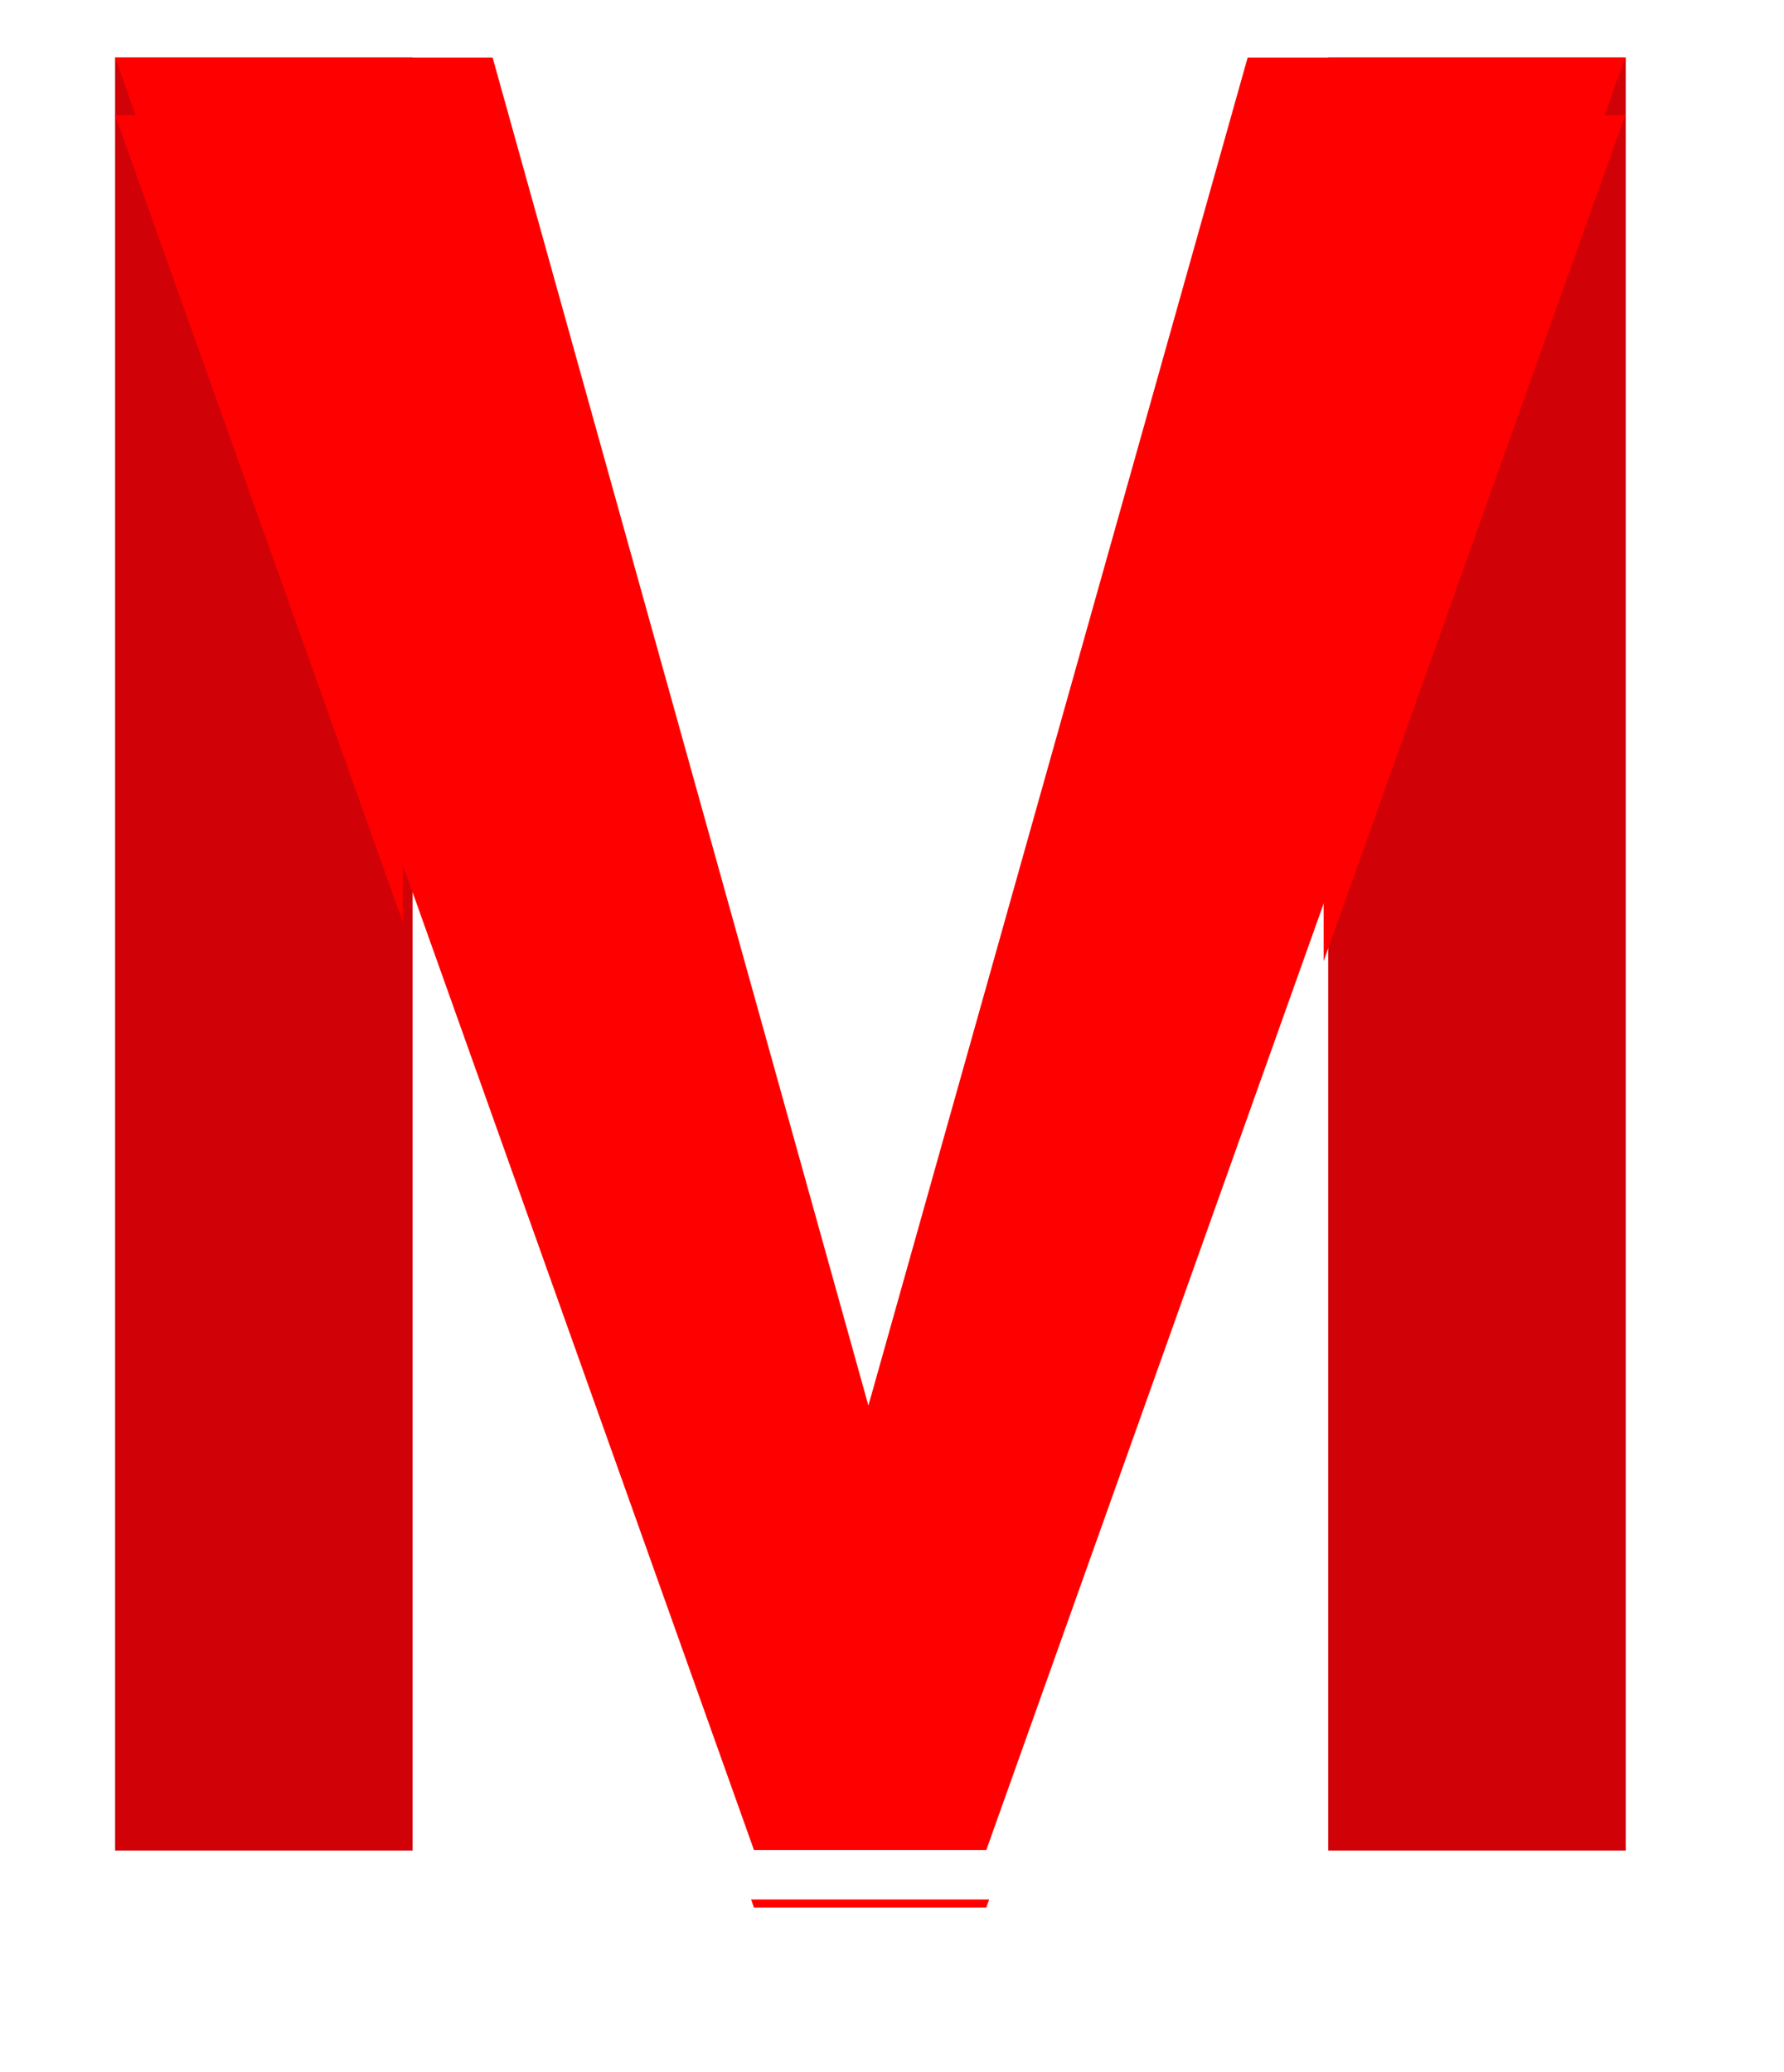 <svg width="31" height="36" viewBox="0 0 31 36" fill="none" xmlns="http://www.w3.org/2000/svg">
<rect x="2" y="1" width="5.17" height="31.15" fill="#D00107"/>
<rect x="23.08" y="1" width="5.17" height="31.15" fill="#D00107"/>
<g filter="url(#filter0_d)">
<path fill-rule="evenodd" clip-rule="evenodd" d="M23 1V15.698L28.24 1H23ZM17.188 32H13.052L13.101 32.14H17.139L17.188 32ZM7 15.025L2 1H7V15.025Z" fill="#FF0000"/>
</g>
<path d="M15.09 24.419L21.68 1H28.24L17.139 32.14H13.101L2 1H8.56L15.09 24.419Z" fill="#FF0000"/>
<defs>
<filter id="filter0_d" x="0" y="0" width="30.24" height="35.14" filterUnits="userSpaceOnUse" color-interpolation-filters="sRGB">
<feFlood flood-opacity="0" result="BackgroundImageFix"/>
<feColorMatrix in="SourceAlpha" type="matrix" values="0 0 0 0 0 0 0 0 0 0 0 0 0 0 0 0 0 0 127 0"/>
<feOffset dy="1"/>
<feGaussianBlur stdDeviation="1"/>
<feColorMatrix type="matrix" values="0 0 0 0 0 0 0 0 0 0 0 0 0 0 0 0 0 0 0.5 0"/>
<feBlend mode="normal" in2="BackgroundImageFix" result="effect1_dropShadow"/>
<feBlend mode="normal" in="SourceGraphic" in2="effect1_dropShadow" result="shape"/>
</filter>
</defs>
</svg>

